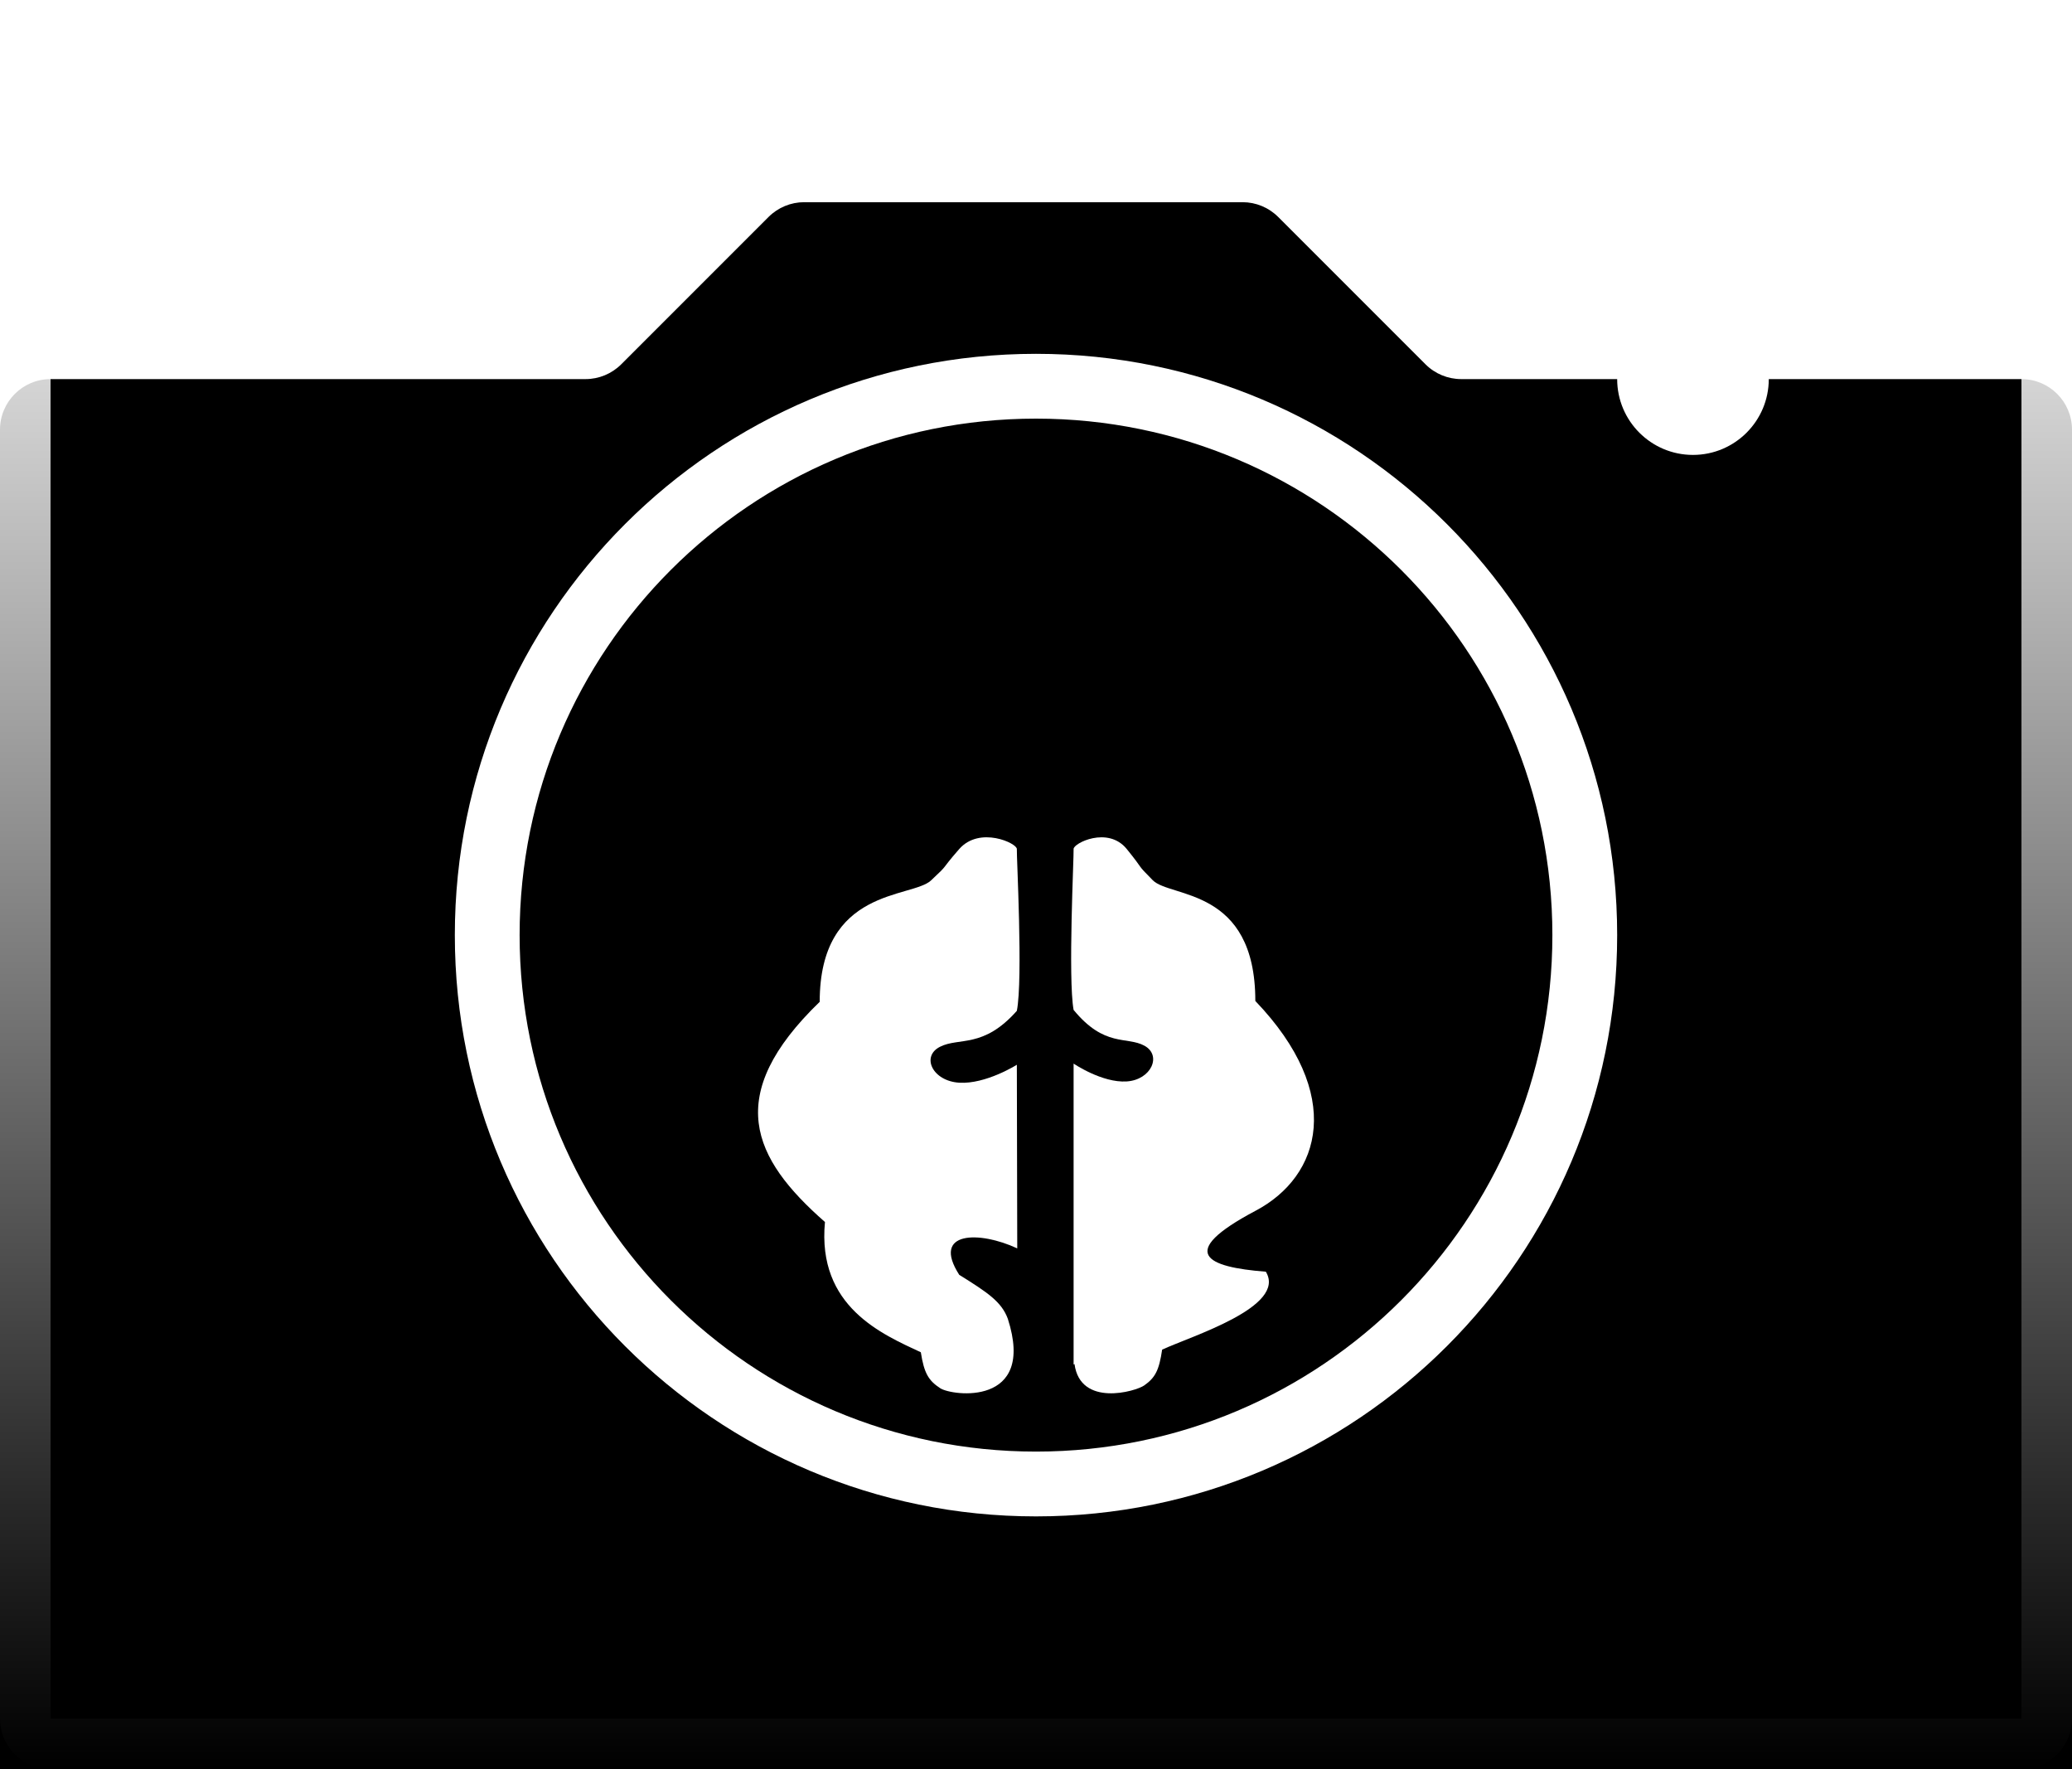 <svg width="41" height="35" viewBox="0 0 41 35" fill="none" xmlns="http://www.w3.org/2000/svg">
<g filter="url(#filter0_i_28556_2)">
<path d="M0 4.5C0 3.948 0.448 3.5 1 3.5H11.586C11.851 3.5 12.105 3.395 12.293 3.207L15.207 0.293C15.395 0.105 15.649 0 15.914 0H24.586C24.851 0 25.105 0.105 25.293 0.293L28.207 3.207C28.395 3.395 28.649 3.5 28.914 3.5H40C40.552 3.5 41 3.948 41 4.5V34C41 34.552 40.552 35 40 35H1C0.448 35 0 34.552 0 34V4.5Z" fill="black"/>
</g>
<path d="M40.5 4.5V34C40.5 34.276 40.276 34.5 40 34.5H1C0.724 34.5 0.5 34.276 0.5 34V4.5C0.5 4.224 0.724 4 1 4H11.586C11.984 4 12.365 3.842 12.646 3.561L15.561 0.646C15.654 0.553 15.782 0.5 15.914 0.5H24.586C24.718 0.5 24.846 0.553 24.939 0.646L27.854 3.561C28.135 3.842 28.516 4 28.914 4H40C40.276 4 40.5 4.224 40.5 4.5Z" stroke="url(#paint0_linear_28556_2)"/>
<g filter="url(#filter1_d_28556_2)">
<path d="M20.121 13.233C20.113 13.347 20.245 15.809 20.121 16.433C19.456 17.184 18.981 16.952 18.601 17.144C18.221 17.336 18.454 17.823 18.981 17.855C19.509 17.887 20.121 17.5 20.121 17.5L20.129 21.133C19.385 20.785 18.423 20.785 18.981 21.656C19.54 22.004 19.819 22.188 19.943 22.527C20.502 24.269 18.837 24.053 18.604 23.899C18.371 23.746 18.286 23.601 18.221 23.188C17.462 22.833 16.165 22.289 16.324 20.611C14.883 19.348 14.303 18.108 16.22 16.255C16.22 13.991 18.044 14.209 18.423 13.853C18.802 13.498 18.576 13.696 18.98 13.233C19.385 12.771 20.129 13.119 20.121 13.233Z" fill="white"/>
</g>
<g filter="url(#filter2_d_28556_2)">
<path d="M21.244 13.232C21.252 13.345 21.131 15.794 21.244 16.415C21.858 17.163 22.295 16.932 22.645 17.123C22.996 17.314 22.781 17.798 22.295 17.83C21.809 17.862 21.244 17.477 21.244 17.477V23.43C21.25 23.427 21.256 23.424 21.262 23.422C21.378 24.278 22.473 23.964 22.643 23.843C22.858 23.691 22.936 23.546 22.996 23.136C23.568 22.87 25.469 22.291 25.048 21.594C23.874 21.504 23.269 21.224 24.84 20.391C26.149 19.703 26.608 18.082 24.84 16.238C24.84 13.985 23.159 14.203 22.81 13.849C22.46 13.495 22.669 13.692 22.296 13.232C21.923 12.772 21.237 13.119 21.244 13.232Z" fill="white"/>
</g>
<path d="M32 18.5C32 24.851 26.851 30 20.5 30C14.149 30 9 24.851 9 18.5C9 12.149 14.149 7 20.5 7C26.851 7 32 12.149 32 18.5ZM10.282 18.5C10.282 24.143 14.857 28.718 20.5 28.718C26.143 28.718 30.718 24.143 30.718 18.5C30.718 12.857 26.143 8.282 20.5 8.282C14.857 8.282 10.282 12.857 10.282 18.5Z" fill="white"/>
<circle cx="33.5" cy="7.5" r="1.5" fill="white"/>
<defs>
<filter id="filter0_i_28556_2" x="0" y="0" width="41" height="39" filterUnits="userSpaceOnUse" color-interpolation-filters="sRGB">
<feFlood flood-opacity="0" result="BackgroundImageFix"/>
<feBlend mode="normal" in="SourceGraphic" in2="BackgroundImageFix" result="shape"/>
<feColorMatrix in="SourceAlpha" type="matrix" values="0 0 0 0 0 0 0 0 0 0 0 0 0 0 0 0 0 0 127 0" result="hardAlpha"/>
<feOffset dy="4"/>
<feGaussianBlur stdDeviation="5.5"/>
<feComposite in2="hardAlpha" operator="arithmetic" k2="-1" k3="1"/>
<feColorMatrix type="matrix" values="0 0 0 0 1 0 0 0 0 1 0 0 0 0 1 0 0 0 0.5 0"/>
<feBlend mode="normal" in2="shape" result="effect1_innerShadow_28556_2"/>
</filter>
<filter id="filter1_d_28556_2" x="11.435" y="13" width="12.305" height="18.131" filterUnits="userSpaceOnUse" color-interpolation-filters="sRGB">
<feFlood flood-opacity="0" result="BackgroundImageFix"/>
<feColorMatrix in="SourceAlpha" type="matrix" values="0 0 0 0 0 0 0 0 0 0 0 0 0 0 0 0 0 0 127 0" result="hardAlpha"/>
<feOffset dy="3.565"/>
<feGaussianBlur stdDeviation="1.783"/>
<feComposite in2="hardAlpha" operator="out"/>
<feColorMatrix type="matrix" values="0 0 0 0 0 0 0 0 0 0 0 0 0 0 0 0 0 0 0.25 0"/>
<feBlend mode="normal" in2="BackgroundImageFix" result="effect1_dropShadow_28556_2"/>
<feBlend mode="normal" in="SourceGraphic" in2="effect1_dropShadow_28556_2" result="shape"/>
</filter>
<filter id="filter2_d_28556_2" x="17.63" y="13" width="11.935" height="18.131" filterUnits="userSpaceOnUse" color-interpolation-filters="sRGB">
<feFlood flood-opacity="0" result="BackgroundImageFix"/>
<feColorMatrix in="SourceAlpha" type="matrix" values="0 0 0 0 0 0 0 0 0 0 0 0 0 0 0 0 0 0 127 0" result="hardAlpha"/>
<feOffset dy="3.565"/>
<feGaussianBlur stdDeviation="1.783"/>
<feComposite in2="hardAlpha" operator="out"/>
<feColorMatrix type="matrix" values="0 0 0 0 0 0 0 0 0 0 0 0 0 0 0 0 0 0 0.25 0"/>
<feBlend mode="normal" in2="BackgroundImageFix" result="effect1_dropShadow_28556_2"/>
<feBlend mode="normal" in="SourceGraphic" in2="effect1_dropShadow_28556_2" result="shape"/>
</filter>
<linearGradient id="paint0_linear_28556_2" x1="20.5" y1="2" x2="20.5" y2="35" gradientUnits="userSpaceOnUse">
<stop stop-color="white"/>
<stop offset="1" stop-color="white" stop-opacity="0"/>
</linearGradient>
</defs>
</svg>
